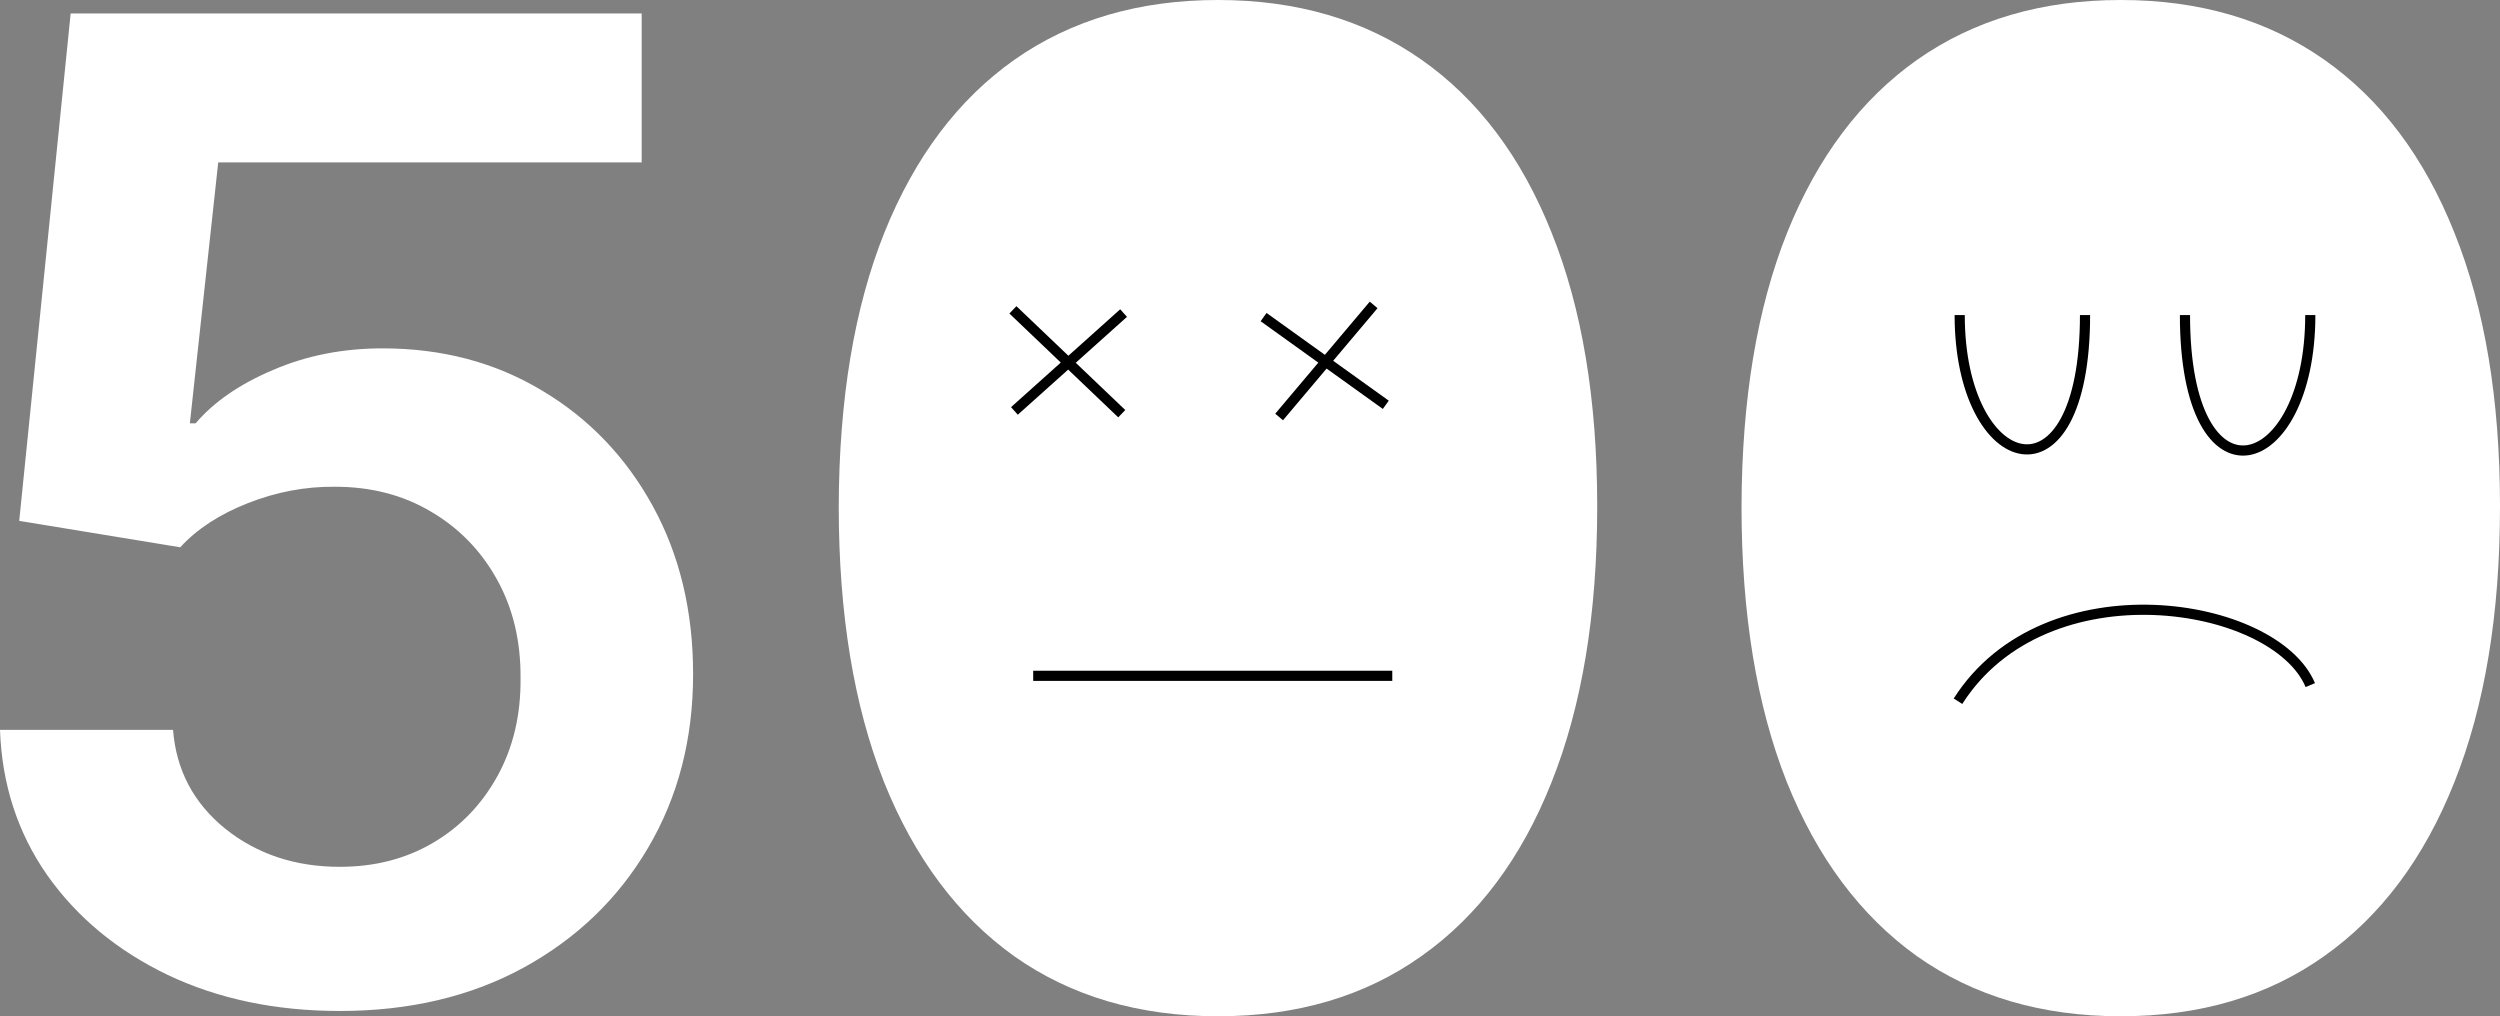 <svg width="738" height="300" viewBox="0 0 738 300" fill="none" xmlns="http://www.w3.org/2000/svg">
<rect x="0" y="0" width="738" height="300" fill="#808080" stroke="none"/>
<path d="M100.316 298.44C81.397 298.44 64.465 294.894 49.519 287.801C34.574 280.615 22.702 270.78 13.905 258.298C5.203 245.816 0.568 231.537 0 215.461H51.08C52.026 227.376 57.181 237.116 66.546 244.681C75.911 252.151 87.167 255.887 100.316 255.887C110.626 255.887 119.802 253.522 127.842 248.794C135.882 244.066 142.22 237.494 146.855 229.078C151.49 220.662 153.76 211.064 153.666 200.284C153.76 189.314 151.443 179.574 146.713 171.064C141.984 162.553 135.504 155.887 127.274 151.064C119.045 146.147 109.586 143.688 98.897 143.688C90.194 143.593 81.633 145.201 73.215 148.511C64.796 151.82 58.127 156.17 53.208 161.56L5.676 153.759L20.858 3.972H189.422V47.943H64.418L56.046 124.965H57.749C63.141 118.629 70.755 113.381 80.593 109.22C90.431 104.965 101.214 102.837 112.944 102.837C130.538 102.837 146.24 106.998 160.051 115.319C173.861 123.546 184.739 134.894 192.685 149.362C200.631 163.83 204.604 180.378 204.604 199.007C204.604 218.203 200.158 235.319 191.266 250.355C182.469 265.296 170.219 277.069 154.517 285.674C138.909 294.184 120.842 298.44 100.316 298.44Z" fill="white"/>
<path d="M359.547 300C336.182 300 316.129 294.09 299.386 282.27C282.737 270.355 269.92 253.191 260.934 230.78C252.042 208.274 247.596 181.182 247.596 149.504C247.691 117.825 252.184 90.875 261.076 68.653C270.062 46.336 282.879 29.314 299.528 17.589C316.271 5.863 336.277 0 359.547 0C382.816 0 402.823 5.863 419.566 17.589C436.309 29.314 449.126 46.336 458.018 68.653C467.004 90.969 471.497 117.92 471.497 149.504C471.497 181.277 467.004 208.416 458.018 230.922C449.126 253.333 436.309 270.449 419.566 282.27C402.917 294.09 382.911 300 359.547 300Z" fill="white"/>
<path d="M626.05 300C602.685 300 582.632 294.09 565.889 282.27C549.24 270.355 536.423 253.191 527.437 230.78C518.545 208.274 514.099 181.182 514.099 149.504C514.194 117.825 518.687 90.875 527.579 68.653C536.565 46.336 549.382 29.314 566.031 17.589C582.774 5.863 602.78 0 626.05 0C649.319 0 669.326 5.863 686.069 17.589C702.812 29.314 715.629 46.336 724.521 68.653C733.507 90.969 738 117.92 738 149.504C738 181.277 733.507 208.416 724.521 230.922C715.629 253.333 702.812 270.449 686.069 282.27C669.42 294.09 649.414 300 626.05 300Z" fill="white"/>
<path d="M578 207C603.876 166.376 671.55 177.356 682 202.242" stroke="black" stroke-width="3"/>
<path d="M578.5 93C578.5 140.5 615.5 151 615.5 93" stroke="black" stroke-width="3"/>
<path d="M682 93C682 140.907 645 151.497 645 93" stroke="black" stroke-width="3"/>
<path d="M305 199.5H411" stroke="black" stroke-width="3"/>
<path d="M331.685 92.418L299.458 121.306M331.142 122.12L299.01 91.468" stroke="black" stroke-width="3"/>
<path d="M405.5 90.01L377.597 123.093M409.087 119.5L373.01 93.606" stroke="black" stroke-width="3"/>
</svg>
